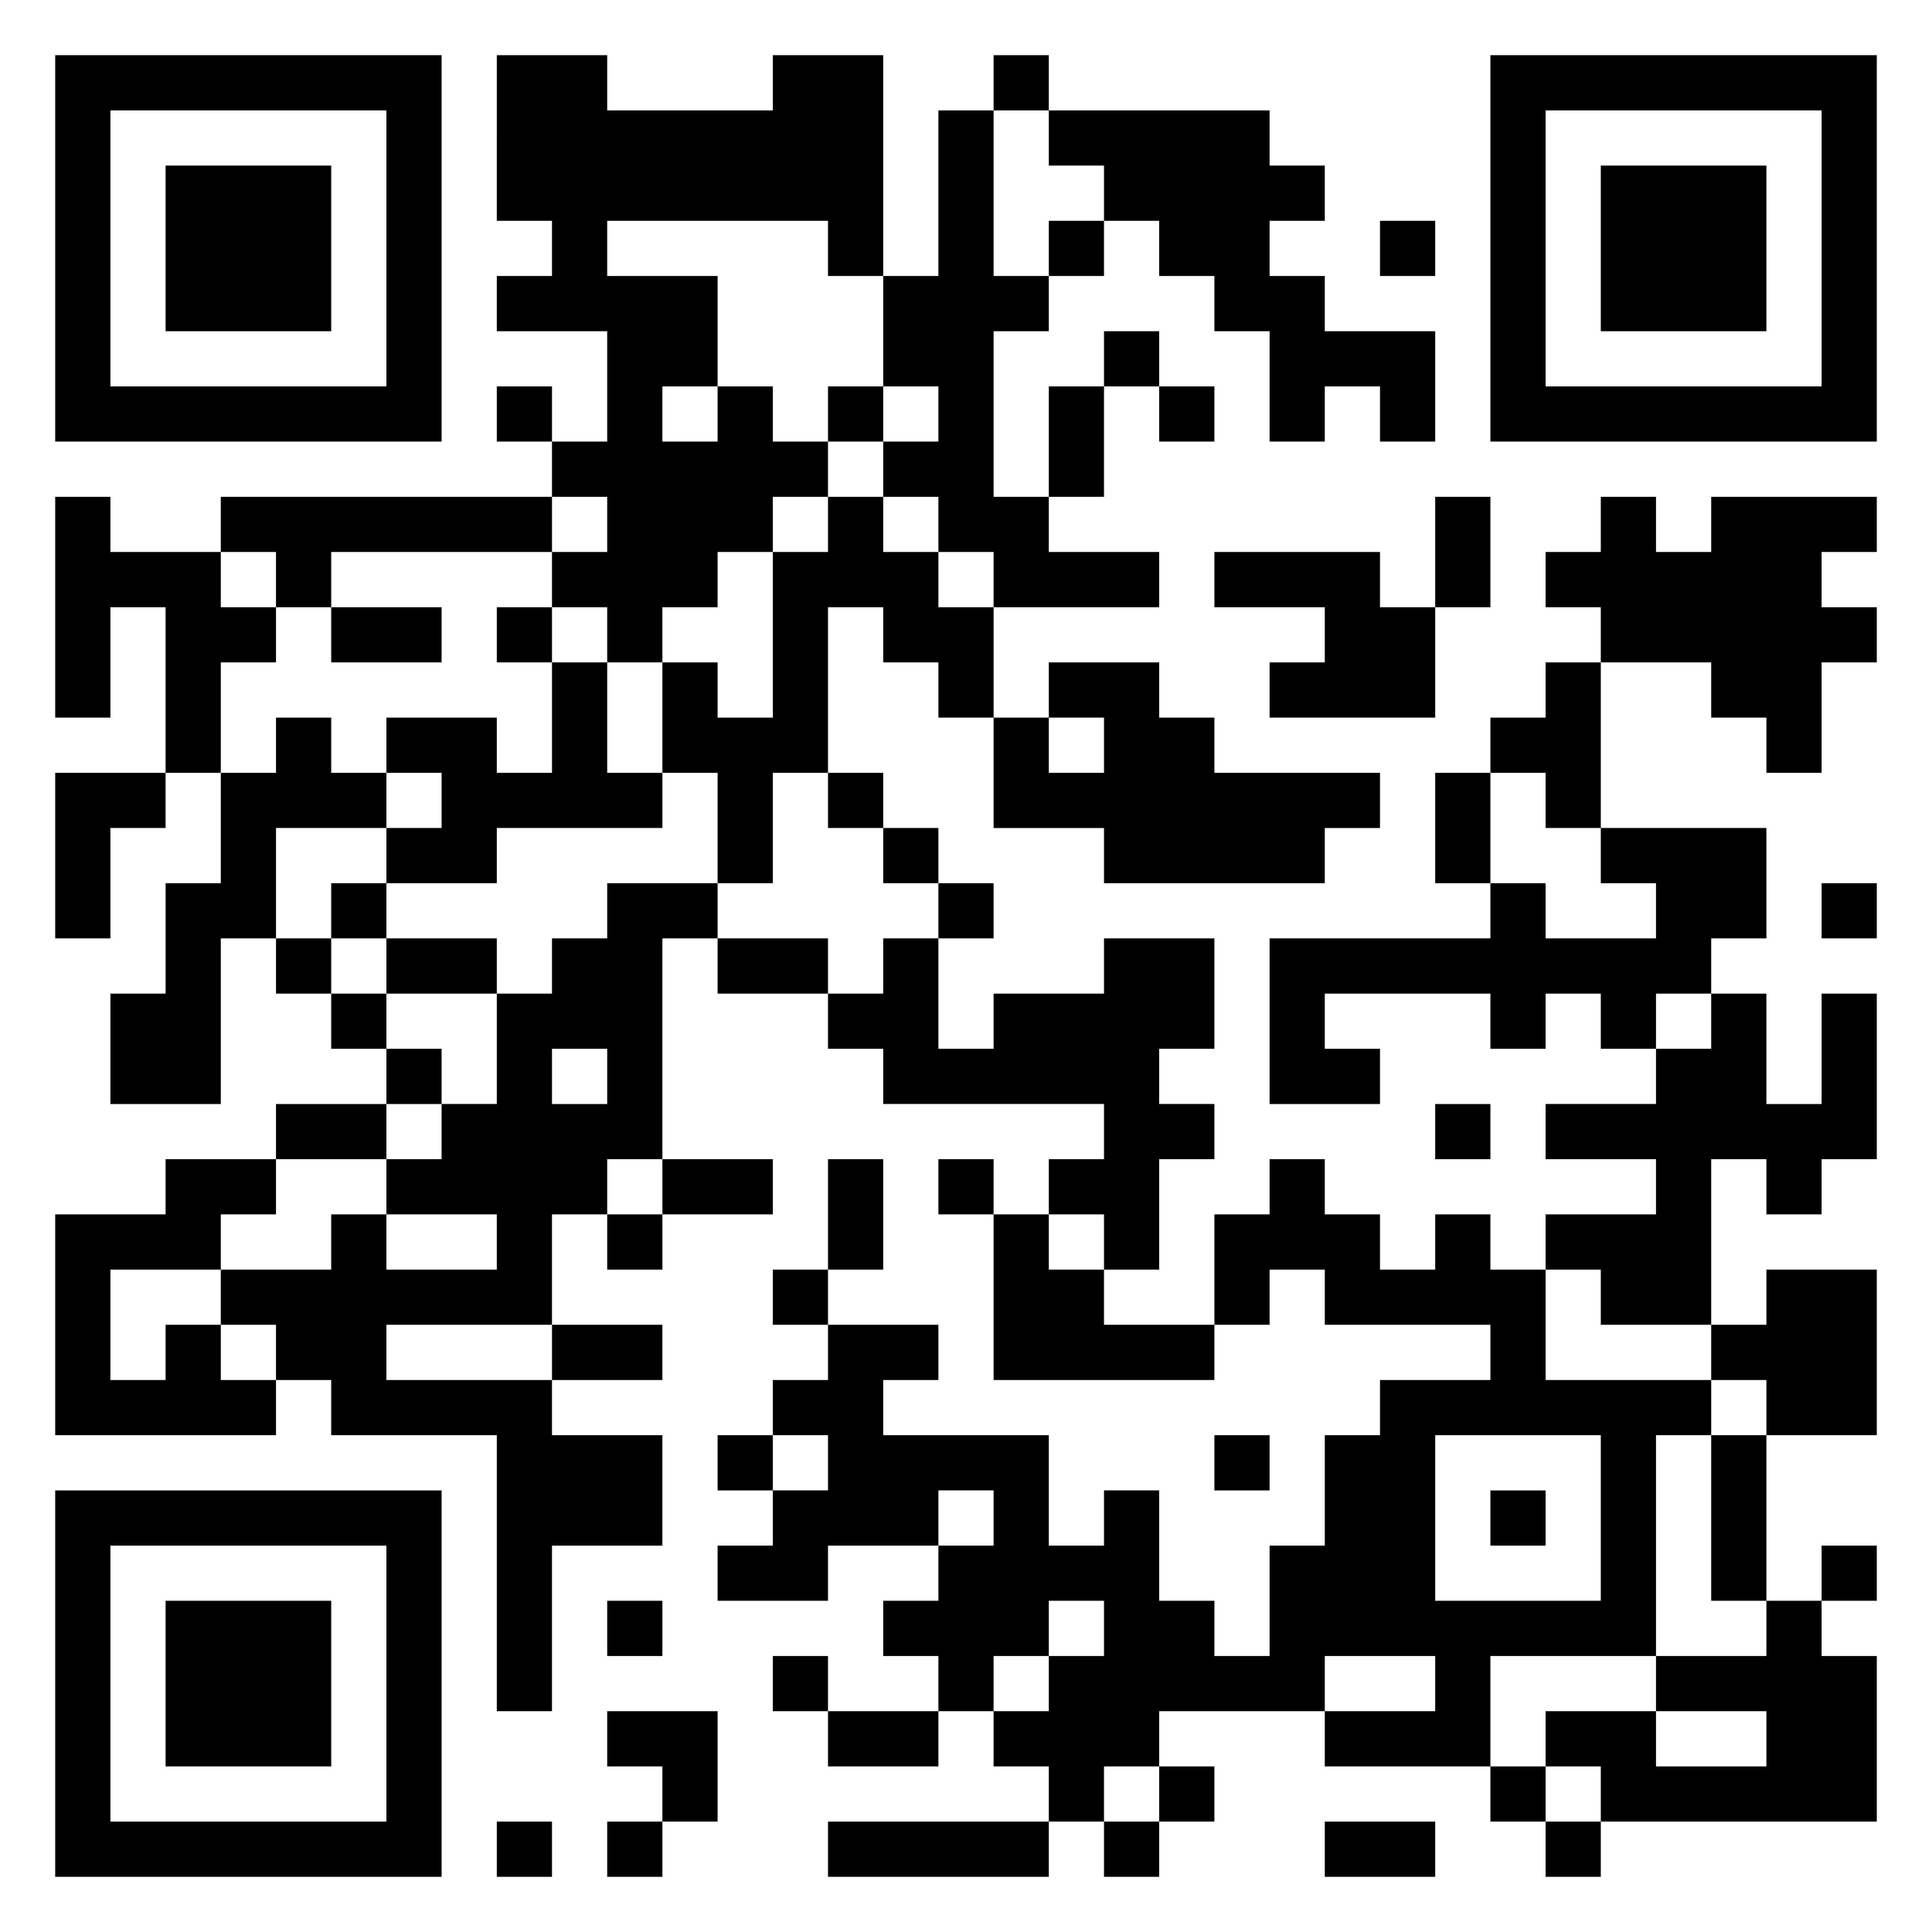 <svg xmlns="http://www.w3.org/2000/svg" viewBox="0 0 35 35"><path d="M1 1h7v7h-7zM9 1h2v1h3v-1h2v4h-1v-1h-4v1h2v2h-1v1h1v-1h1v1h1v1h-1v1h-1v1h-1v1h-1v-1h-1v-1h1v-1h-1v-1h1v-2h-2v-1h1v-1h-1zM18 1h1v1h-1zM27 1h7v7h-7zM2 2v5h5v-5zM17 2h1v3h1v1h-1v3h1v1h2v1h-3v-1h-1v-1h-1v-1h1v-1h-1v-2h1zM19 2h4v1h1v1h-1v1h1v1h2v2h-1v-1h-1v1h-1v-2h-1v-1h-1v-1h-1v-1h-1zM28 2v5h5v-5zM3 3h3v3h-3zM29 3h3v3h-3zM19 4h1v1h-1zM25 4h1v1h-1zM20 6h1v1h-1zM9 7h1v1h-1zM15 7h1v1h-1zM19 7h1v2h-1zM21 7h1v1h-1zM1 9h1v1h2v1h1v1h-1v2h-1v-3h-1v2h-1zM4 9h6v1h-4v1h-1v-1h-1zM15 9h1v1h1v1h1v2h-1v-1h-1v-1h-1v3h-1v2h-1v-2h-1v-2h1v1h1v-3h1zM26 9h1v2h-1zM29 9h1v1h1v-1h3v1h-1v1h1v1h-1v2h-1v-1h-1v-1h-2v-1h-1v-1h1zM22 10h3v1h1v2h-3v-1h1v-1h-2zM6 11h2v1h-2zM9 11h1v1h-1zM10 12h1v2h1v1h-3v1h-2v-1h1v-1h-1v-1h2v1h1zM19 12h2v1h1v1h3v1h-1v1h-4v-1h-2v-2h1v1h1v-1h-1zM28 12h1v3h-1v-1h-1v-1h1zM5 13h1v1h1v1h-2v2h-1v3h-2v-2h1v-2h1v-2h1zM1 14h2v1h-1v2h-1zM15 14h1v1h-1zM26 14h1v2h-1zM16 15h1v1h-1zM29 15h3v2h-1v1h-1v1h-1v-1h-1v1h-1v-1h-3v1h1v1h-2v-3h4v-1h1v1h2v-1h-1zM6 16h1v1h-1zM11 16h2v1h-1v4h-1v1h-1v2h-3v1h3v1h2v2h-2v3h-1v-5h-3v-1h-1v-1h-1v-1h2v-1h1v1h2v-1h-2v-1h1v-1h1v-2h1v-1h1zM17 16h1v1h-1zM33 16h1v1h-1zM5 17h1v1h-1zM7 17h2v1h-2zM13 17h2v1h-2zM16 17h1v2h1v-1h2v-1h2v2h-1v1h1v1h-1v2h-1v-1h-1v-1h1v-1h-4v-1h-1v-1h1zM6 18h1v1h-1zM31 18h1v2h1v-2h1v3h-1v1h-1v-1h-1v3h-2v-1h-1v-1h2v-1h-2v-1h2v-1h1zM7 19h1v1h-1zM10 19v1h1v-1zM5 20h2v1h-2zM26 20h1v1h-1zM3 21h2v1h-1v1h-2v2h1v-1h1v1h1v1h-4v-4h2zM12 21h2v1h-2zM15 21h1v2h-1zM17 21h1v1h-1zM23 21h1v1h1v1h1v-1h1v1h1v2h3v1h-1v4h-3v2h-3v-1h2v-1h-2v1h-3v1h-1v1h-1v-1h-1v-1h1v-1h1v-1h-1v1h-1v1h-1v-1h-1v-1h1v-1h1v-1h-1v1h-2v1h-2v-1h1v-1h1v-1h-1v-1h1v-1h2v1h-1v1h3v2h1v-1h1v2h1v1h1v-2h1v-2h1v-1h2v-1h-3v-1h-1v1h-1v-2h1zM11 22h1v1h-1zM18 22h1v1h1v1h2v1h-4zM14 23h1v1h-1zM32 23h2v3h-2v-1h-1v-1h1zM10 24h2v1h-2zM13 26h1v1h-1zM22 26h1v1h-1zM26 26v3h3v-3zM31 26h1v3h-1zM1 27h7v7h-7zM27 27h1v1h-1zM2 28v5h5v-5zM33 28h1v1h-1zM3 29h3v3h-3zM11 29h1v1h-1zM32 29h1v1h1v3h-5v-1h-1v-1h2v1h2v-1h-2v-1h2zM14 30h1v1h-1zM11 31h2v2h-1v-1h-1zM15 31h2v1h-2zM21 32h1v1h-1zM27 32h1v1h-1zM9 33h1v1h-1zM11 33h1v1h-1zM15 33h4v1h-4zM20 33h1v1h-1zM24 33h2v1h-2zM28 33h1v1h-1z"/></svg>